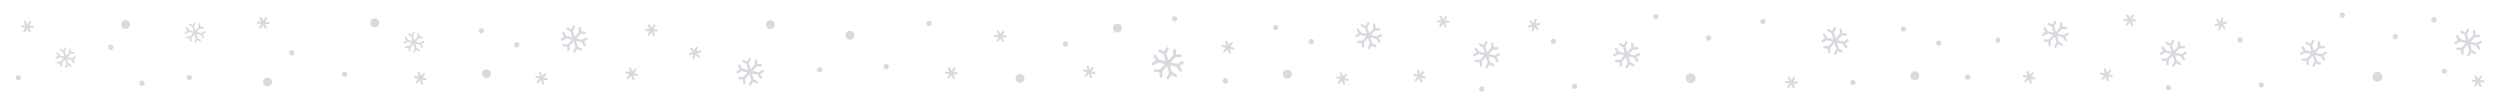 <?xml version="1.0" encoding="utf-8"?>
<!-- Generator: Adobe Illustrator 25.4.1, SVG Export Plug-In . SVG Version: 6.00 Build 0)  -->
<svg version="1.1" id="Слой_1" xmlns="http://www.w3.org/2000/svg" xmlns:xlink="http://www.w3.org/1999/xlink" x="0px" y="0px"
	 viewBox="0 0 1920 80" style="enable-background:new 0 0 1920 80;" xml:space="preserve">
<style type="text/css">
	.st0{opacity:0.5;}
	.st1{fill-rule:evenodd;clip-rule:evenodd;fill:#B4B4C1;}
	.st2{fill:#B4B4C1;}
</style>
<g class="st0">
	<path class="st1" d="M54.93,50.8c0.1-0.18,0.12-0.37,0.07-0.55c-0.07-0.23-0.26-0.37-1.32-0.95l-1.24-0.67l-0.5-1.65
		c-0.27-0.91-0.46-1.65-0.42-1.65c0.08,0.01,3.16,0.73,3.23,0.75c0.02,0.01,0.32,0.47,0.66,1.03c0.76,1.23,0.91,1.42,1.14,1.47
		c0.51,0.1,1.01-0.38,0.87-0.84c-0.04-0.12-0.31-0.62-0.61-1.11c-0.3-0.49-0.54-0.91-0.53-0.92c0.01-0.01,0.37-0.24,0.81-0.51
		c0.44-0.27,0.89-0.56,1.01-0.66c0.48-0.37,0.26-1.17-0.34-1.23c-0.26-0.03-0.42,0.05-1.47,0.68l-1.17,0.71l-1.68-0.4l-1.68-0.4
		l0.8-0.86c0.44-0.47,0.98-1.04,1.2-1.27l0.39-0.41l1.31-0.03c0.72-0.02,1.37-0.05,1.45-0.07c0.26-0.07,0.49-0.54,0.41-0.84
		c-0.12-0.46-0.43-0.57-1.59-0.53c-0.57,0.02-1.07,0.02-1.12,0.01c-0.06-0.01-0.11-0.45-0.12-1.04c-0.01-0.56-0.06-1.12-0.1-1.26
		c-0.15-0.49-0.92-0.64-1.21-0.24c-0.16,0.23-0.18,0.45-0.14,1.71c0.02,0.64,0.03,1.21,0.01,1.27c-0.03,0.1-2.22,2.46-2.31,2.49
		c-0.03,0.01-0.27-0.73-0.55-1.63l-0.49-1.65l0.66-1.24c0.56-1.06,0.65-1.28,0.58-1.52c-0.1-0.34-0.54-0.6-0.86-0.5
		c-0.18,0.05-0.37,0.33-0.83,1.16l-0.6,1.09l-1.1-0.58c-0.84-0.44-1.15-0.56-1.33-0.51c-0.32,0.1-0.55,0.55-0.45,0.89
		c0.07,0.23,0.26,0.37,1.32,0.95l1.24,0.67l0.5,1.66c0.42,1.42,0.48,1.65,0.36,1.65c-0.27-0.02-3.14-0.73-3.21-0.8
		c-0.04-0.04-0.35-0.52-0.69-1.07c-0.65-1.08-0.79-1.26-1.05-1.36c-0.46-0.18-1.02,0.37-0.88,0.86c0.04,0.13,0.31,0.63,0.61,1.1
		c0.3,0.47,0.53,0.88,0.51,0.9c-0.01,0.02-0.43,0.29-0.92,0.6c-1.04,0.64-1.23,0.88-1.09,1.34c0.07,0.25,0.16,0.35,0.39,0.44
		c0.34,0.13,0.37,0.12,1.78-0.75l1-0.62l1.56,0.37c0.86,0.2,1.62,0.38,1.69,0.4c0.09,0.02-0.29,0.48-1.06,1.3l-1.19,1.27l-1.22,0.03
		c-1.28,0.03-1.61,0.09-1.83,0.31c-0.21,0.2-0.19,0.63,0.03,0.9c0.21,0.26,0.38,0.28,1.67,0.24c0.51-0.02,0.94-0.02,0.96-0.02
		c0.02,0.01,0.04,0.48,0.06,1.05c0.01,0.57,0.06,1.14,0.1,1.28c0.15,0.51,0.95,0.59,1.25,0.13c0.09-0.14,0.12-0.6,0.09-1.5
		c-0.02-0.71-0.02-1.35,0.01-1.42c0.04-0.1,2.05-2.29,2.26-2.47c0.03-0.03,0.28,0.69,0.56,1.6l0.5,1.65l-0.66,1.24
		c-0.59,1.11-0.65,1.27-0.57,1.55c0.11,0.37,0.51,0.57,0.91,0.45c0.21-0.06,0.37-0.27,0.83-1.11l0.57-1.03l1.04,0.55
		C54.36,51.3,54.65,51.32,54.93,50.8z"/>
	<path class="st1" d="M417.82,64.38l0.21-0.4l-0.42-1.39c-0.23-0.77-0.4-1.4-0.37-1.41c0.03-0.01,0.65,0.13,1.38,0.31
		c0.74,0.18,1.45,0.29,1.6,0.25c0.6-0.18,0.73-1.18,0.19-1.48c-0.13-0.07-0.83-0.27-1.55-0.44c-1.16-0.28-1.3-0.33-1.17-0.49
		c0.08-0.1,0.52-0.58,0.99-1.08c0.47-0.49,0.86-1,0.89-1.11c0.11-0.59-0.48-1.19-1.03-1.03c-0.15,0.04-0.68,0.53-1.2,1.08
		c-0.51,0.55-0.95,1.01-0.98,1.02c-0.03,0.01-0.24-0.61-0.47-1.38l-0.42-1.39l-0.38-0.21c-0.21-0.12-0.45-0.19-0.54-0.16
		c-0.25,0.07-0.63,0.49-0.65,0.7c-0.01,0.1,0.17,0.8,0.4,1.56s0.38,1.38,0.35,1.39c-0.03,0.01-0.68-0.12-1.43-0.3
		c-0.75-0.17-1.46-0.29-1.57-0.25c-0.34,0.1-0.62,0.66-0.51,1.03c0.13,0.45,0.4,0.58,1.85,0.93c0.7,0.17,1.27,0.32,1.28,0.33
		s-0.33,0.4-0.75,0.85c-1.32,1.41-1.43,1.64-1.04,2.2c0.45,0.64,0.88,0.47,2.05-0.78c0.51-0.55,0.97-1.02,1.01-1.03
		c0.04-0.01,0.27,0.62,0.5,1.4c0.48,1.59,0.61,1.78,1.24,1.72C417.56,64.79,417.64,64.72,417.82,64.38z"/>
	<circle class="st2" cx="396.92" cy="34.49" r="2.03"/>
	<circle class="st2" cx="373.6" cy="56.56" r="3.38"/>
	<path class="st1" d="M324.78,64.46l0.22-0.41l-0.42-1.42c-0.23-0.78-0.4-1.42-0.38-1.43c0.03-0.01,0.66,0.13,1.41,0.31
		c0.76,0.18,1.49,0.29,1.64,0.25c0.62-0.19,0.75-1.21,0.2-1.51c-0.13-0.07-0.85-0.27-1.59-0.45c-1.19-0.28-1.33-0.34-1.2-0.5
		c0.08-0.1,0.54-0.6,1.02-1.1c0.48-0.51,0.89-1.02,0.91-1.14c0.12-0.6-0.49-1.21-1.05-1.04c-0.15,0.05-0.7,0.54-1.23,1.11
		c-0.53,0.56-0.98,1.03-1.01,1.04c-0.03,0.01-0.25-0.62-0.48-1.4l-0.42-1.42L322,55.15c-0.21-0.12-0.47-0.19-0.56-0.17
		c-0.25,0.08-0.65,0.5-0.67,0.72c-0.01,0.1,0.18,0.82,0.41,1.59c0.23,0.77,0.39,1.41,0.35,1.42c-0.04,0.01-0.7-0.12-1.47-0.3
		c-0.77-0.17-1.5-0.29-1.62-0.25c-0.35,0.11-0.64,0.67-0.53,1.05c0.14,0.46,0.41,0.59,1.9,0.94c0.72,0.17,1.31,0.32,1.31,0.34
		c0.01,0.02-0.34,0.41-0.77,0.87c-1.36,1.44-1.47,1.68-1.07,2.24c0.46,0.65,0.91,0.48,2.1-0.8c0.53-0.56,1-1.04,1.04-1.05
		c0.04-0.01,0.27,0.63,0.51,1.42c0.49,1.62,0.62,1.81,1.27,1.75C324.5,64.88,324.59,64.81,324.78,64.46z"/>
	<path class="st1" d="M18.27,16.43l-0.13,0.43l0.67,1.29c0.37,0.71,0.65,1.3,0.63,1.31c-0.02,0.01-0.66-0.01-1.41-0.05
		c-0.76-0.04-1.48-0.01-1.62,0.06c-0.56,0.29-0.49,1.3,0.09,1.49c0.14,0.05,0.86,0.11,1.6,0.15c1.19,0.05,1.34,0.08,1.25,0.26
		c-0.06,0.11-0.4,0.67-0.77,1.24c-0.37,0.57-0.66,1.14-0.66,1.26c0,0.6,0.7,1.08,1.2,0.82c0.14-0.07,0.57-0.65,0.97-1.29
		c0.4-0.64,0.75-1.17,0.77-1.19c0.03-0.01,0.35,0.55,0.72,1.26l0.67,1.29l0.41,0.14c0.23,0.08,0.48,0.1,0.56,0.06
		c0.23-0.12,0.53-0.6,0.51-0.81c-0.01-0.1-0.32-0.76-0.68-1.46c-0.36-0.7-0.64-1.29-0.6-1.3c0.03-0.02,0.69-0.01,1.46,0.02
		c0.77,0.03,1.49,0.01,1.59-0.05c0.32-0.17,0.49-0.76,0.31-1.1c-0.22-0.42-0.5-0.5-1.99-0.56c-0.72-0.03-1.31-0.07-1.32-0.09
		c-0.01-0.02,0.25-0.46,0.58-0.97c1.03-1.63,1.1-1.88,0.61-2.35c-0.56-0.54-0.96-0.3-1.86,1.15c-0.4,0.64-0.76,1.18-0.8,1.2
		c-0.04,0.02-0.38-0.56-0.75-1.28c-0.77-1.48-0.93-1.63-1.54-1.46C18.45,15.98,18.38,16.07,18.27,16.43z"/>
	<circle class="st2" cx="109.07" cy="63.95" r="2.03"/>
	<circle class="st2" cx="96.45" cy="18.78" r="3.38"/>
	<circle class="st2" cx="85.04" cy="36.24" r="2.03"/>
	<path class="st1" d="M199.43,13.6l-0.13,0.43l0.67,1.29c0.37,0.71,0.65,1.3,0.63,1.31c-0.02,0.01-0.66-0.01-1.41-0.05
		c-0.76-0.04-1.48-0.01-1.62,0.06c-0.56,0.29-0.49,1.3,0.09,1.49c0.14,0.05,0.86,0.11,1.6,0.15c1.19,0.05,1.34,0.08,1.25,0.26
		c-0.06,0.11-0.4,0.67-0.77,1.24c-0.37,0.57-0.66,1.14-0.66,1.26c0,0.6,0.7,1.08,1.2,0.82c0.14-0.07,0.57-0.65,0.97-1.29
		c0.4-0.64,0.75-1.17,0.77-1.19c0.03-0.01,0.35,0.55,0.72,1.26l0.67,1.29l0.41,0.14c0.23,0.08,0.48,0.1,0.56,0.06
		c0.23-0.12,0.53-0.6,0.51-0.81c-0.01-0.1-0.32-0.76-0.68-1.46c-0.36-0.7-0.64-1.29-0.6-1.3c0.03-0.02,0.69-0.01,1.46,0.02
		c0.77,0.03,1.49,0.01,1.59-0.05c0.32-0.17,0.49-0.76,0.31-1.1c-0.22-0.42-0.5-0.5-1.99-0.56c-0.72-0.03-1.31-0.07-1.32-0.09
		s0.25-0.46,0.58-0.97c1.03-1.63,1.1-1.88,0.61-2.35c-0.56-0.54-0.96-0.3-1.86,1.15c-0.4,0.64-0.76,1.18-0.8,1.2
		c-0.04,0.02-0.38-0.56-0.75-1.28c-0.77-1.48-0.93-1.63-1.54-1.46C199.62,13.15,199.54,13.24,199.43,13.6z"/>
	<circle class="st2" cx="13.99" cy="59.67" r="2.03"/>
	<path class="st1" d="M446.86,38.46c0.12-0.23,0.16-0.48,0.09-0.72c-0.09-0.31-0.34-0.49-1.72-1.24l-1.61-0.88l-0.65-2.16
		c-0.36-1.19-0.6-2.15-0.54-2.15c0.1,0.01,4.13,0.95,4.22,0.98c0.02,0.01,0.41,0.61,0.86,1.34c1,1.61,1.19,1.86,1.49,1.92
		c0.67,0.13,1.31-0.49,1.13-1.1c-0.05-0.16-0.41-0.81-0.8-1.45c-0.39-0.64-0.71-1.18-0.7-1.2c0.01-0.02,0.48-0.32,1.05-0.66
		c0.57-0.35,1.16-0.73,1.32-0.86c0.62-0.48,0.33-1.53-0.44-1.61c-0.34-0.04-0.55,0.06-1.91,0.89l-1.53,0.93l-2.19-0.52l-2.19-0.52
		l1.05-1.12c0.58-0.62,1.28-1.36,1.56-1.66l0.51-0.53l1.7-0.04c0.94-0.02,1.79-0.06,1.9-0.09c0.35-0.09,0.64-0.7,0.53-1.1
		c-0.16-0.61-0.56-0.74-2.07-0.69c-0.74,0.03-1.4,0.03-1.47,0.01c-0.07-0.02-0.14-0.59-0.16-1.36c-0.02-0.73-0.08-1.47-0.13-1.64
		c-0.19-0.64-1.19-0.84-1.57-0.31c-0.21,0.29-0.24,0.59-0.18,2.23c0.03,0.84,0.04,1.58,0.02,1.66c-0.04,0.14-2.89,3.21-3.01,3.25
		c-0.04,0.01-0.36-0.95-0.71-2.13l-0.64-2.15l0.86-1.62c0.74-1.38,0.85-1.67,0.76-1.98c-0.13-0.45-0.7-0.78-1.13-0.65
		c-0.23,0.07-0.49,0.43-1.09,1.51l-0.78,1.42l-1.43-0.75c-1.09-0.57-1.51-0.73-1.74-0.66c-0.42,0.13-0.72,0.72-0.58,1.16
		c0.09,0.31,0.34,0.49,1.72,1.24l1.61,0.88l0.65,2.16c0.55,1.85,0.62,2.16,0.46,2.15c-0.36-0.03-4.09-0.96-4.19-1.04
		c-0.06-0.05-0.46-0.68-0.9-1.4c-0.85-1.4-1.04-1.64-1.38-1.77c-0.61-0.23-1.34,0.49-1.14,1.13c0.05,0.17,0.41,0.82,0.8,1.44
		c0.39,0.62,0.69,1.15,0.67,1.18c-0.02,0.03-0.56,0.38-1.2,0.78c-1.36,0.84-1.6,1.14-1.42,1.75c0.1,0.32,0.21,0.45,0.51,0.57
		c0.45,0.17,0.48,0.16,2.33-0.98l1.31-0.81l2.03,0.48c1.12,0.27,2.11,0.5,2.2,0.52c0.11,0.02-0.38,0.62-1.38,1.69l-1.56,1.65
		l-1.59,0.04c-1.67,0.05-2.1,0.12-2.39,0.4c-0.27,0.27-0.25,0.82,0.04,1.17c0.28,0.34,0.5,0.37,2.18,0.31
		c0.67-0.02,1.23-0.03,1.25-0.02c0.02,0.01,0.06,0.63,0.07,1.37c0.02,0.74,0.08,1.49,0.13,1.67c0.2,0.66,1.23,0.77,1.63,0.17
		c0.12-0.18,0.16-0.78,0.12-1.96c-0.03-0.93-0.02-1.77,0.01-1.86c0.05-0.14,2.67-2.99,2.95-3.22c0.04-0.04,0.37,0.91,0.73,2.09
		l0.65,2.16l-0.86,1.62c-0.78,1.45-0.85,1.66-0.74,2.02c0.14,0.48,0.67,0.74,1.19,0.59c0.27-0.08,0.48-0.35,1.08-1.44l0.75-1.34
		l1.36,0.71C446.12,39.11,446.49,39.14,446.86,38.46z"/>
	<circle class="st2" cx="224.07" cy="40.52" r="2.03"/>
	<circle class="st2" cx="205.49" cy="62.94" r="3.38"/>
	<path class="st1" d="M486.99,61.17l0.22-0.41l-0.42-1.42c-0.23-0.78-0.4-1.42-0.38-1.43s0.66,0.13,1.41,0.31
		c0.76,0.18,1.49,0.29,1.64,0.25c0.62-0.19,0.75-1.21,0.2-1.51c-0.13-0.07-0.85-0.27-1.59-0.45c-1.19-0.28-1.33-0.34-1.2-0.5
		c0.08-0.1,0.54-0.6,1.02-1.1c0.48-0.51,0.89-1.02,0.91-1.14c0.12-0.6-0.49-1.21-1.05-1.04c-0.15,0.05-0.7,0.54-1.23,1.11
		c-0.53,0.56-0.98,1.03-1.01,1.04c-0.03,0.01-0.25-0.62-0.48-1.4l-0.42-1.42l-0.39-0.22c-0.21-0.12-0.47-0.19-0.56-0.17
		c-0.25,0.08-0.65,0.5-0.67,0.72c-0.01,0.1,0.18,0.82,0.41,1.59c0.23,0.77,0.39,1.41,0.35,1.42c-0.04,0.01-0.7-0.12-1.47-0.3
		c-0.77-0.17-1.5-0.29-1.62-0.25c-0.35,0.11-0.64,0.67-0.53,1.05c0.14,0.46,0.41,0.59,1.9,0.94c0.72,0.17,1.31,0.32,1.31,0.34
		c0.01,0.02-0.34,0.41-0.77,0.87c-1.36,1.44-1.47,1.68-1.07,2.24c0.46,0.65,0.91,0.48,2.1-0.8c0.53-0.56,1-1.04,1.04-1.05
		c0.04-0.01,0.27,0.63,0.51,1.42c0.49,1.62,0.62,1.81,1.27,1.75C486.72,61.58,486.81,61.51,486.99,61.17z"/>
	<circle class="st2" cx="287.83" cy="17.58" r="3.38"/>
	<circle class="st2" cx="369.62" cy="23.65" r="2.03"/>
	<circle class="st2" cx="264.68" cy="57.02" r="2.03"/>
	<circle class="st2" cx="145.43" cy="59.55" r="2.03"/>
	<path class="st1" d="M765.66,23.83l-0.13,0.43l0.67,1.29c0.37,0.71,0.65,1.3,0.63,1.31c-0.02,0.01-0.66-0.01-1.41-0.05
		c-0.76-0.04-1.48-0.01-1.62,0.06c-0.56,0.29-0.49,1.3,0.09,1.49c0.14,0.05,0.86,0.11,1.6,0.15c1.19,0.05,1.34,0.08,1.25,0.26
		c-0.06,0.11-0.4,0.67-0.77,1.24c-0.37,0.57-0.66,1.14-0.66,1.26c0,0.6,0.7,1.08,1.2,0.82c0.14-0.07,0.57-0.65,0.97-1.29
		c0.4-0.64,0.75-1.17,0.77-1.19c0.03-0.01,0.35,0.55,0.72,1.26l0.67,1.29l0.41,0.14c0.23,0.08,0.48,0.1,0.56,0.06
		c0.23-0.12,0.53-0.6,0.51-0.81c-0.01-0.1-0.32-0.76-0.68-1.46c-0.36-0.7-0.64-1.29-0.6-1.3c0.03-0.02,0.69-0.01,1.46,0.02
		c0.77,0.03,1.49,0.01,1.59-0.05c0.32-0.17,0.49-0.76,0.31-1.1c-0.22-0.42-0.5-0.5-1.99-0.56c-0.72-0.03-1.31-0.07-1.32-0.09
		s0.25-0.46,0.58-0.97c1.03-1.63,1.1-1.88,0.61-2.35c-0.56-0.54-0.96-0.3-1.86,1.15c-0.4,0.64-0.76,1.18-0.8,1.2
		c-0.04,0.02-0.38-0.56-0.75-1.28c-0.77-1.48-0.93-1.63-1.54-1.46C765.85,23.38,765.77,23.47,765.66,23.83z"/>
	<circle class="st2" cx="858.12" cy="21.61" r="3.38"/>
	<circle class="st2" cx="818.28" cy="33.76" r="2.03"/>
	<circle class="st2" cx="652.71" cy="27.03" r="3.38"/>
	<circle class="st2" cx="680.61" cy="51.18" r="2.03"/>
	<circle class="st2" cx="713.5" cy="17.99" r="2.03"/>
	<path class="st1" d="M497.63,19.17l-0.13,0.43l0.67,1.29c0.37,0.71,0.65,1.3,0.63,1.31c-0.02,0.01-0.66-0.01-1.41-0.05
		c-0.76-0.04-1.48-0.01-1.62,0.06c-0.56,0.29-0.49,1.3,0.09,1.49c0.14,0.05,0.86,0.11,1.6,0.15c1.19,0.05,1.34,0.08,1.25,0.26
		c-0.06,0.11-0.4,0.67-0.77,1.24c-0.37,0.57-0.66,1.14-0.66,1.26c0,0.6,0.7,1.08,1.2,0.82c0.14-0.07,0.57-0.65,0.97-1.29
		c0.4-0.64,0.75-1.17,0.77-1.19c0.03-0.01,0.35,0.55,0.72,1.26l0.67,1.29l0.41,0.14c0.23,0.08,0.48,0.1,0.56,0.06
		c0.23-0.12,0.53-0.6,0.51-0.81c-0.01-0.1-0.32-0.76-0.68-1.46c-0.36-0.7-0.64-1.29-0.6-1.3c0.03-0.02,0.69-0.01,1.46,0.02
		c0.77,0.03,1.49,0.01,1.59-0.05c0.32-0.17,0.49-0.76,0.31-1.1c-0.22-0.42-0.5-0.5-1.99-0.56c-0.72-0.03-1.31-0.07-1.32-0.09
		s0.25-0.46,0.58-0.97c1.03-1.63,1.1-1.88,0.61-2.35c-0.56-0.54-0.96-0.3-1.86,1.15c-0.4,0.64-0.76,1.18-0.8,1.2
		c-0.04,0.02-0.38-0.56-0.75-1.28c-0.77-1.48-0.93-1.63-1.54-1.46C497.82,18.72,497.74,18.81,497.63,19.17z"/>
	<circle class="st2" cx="591.59" cy="18.87" r="3.38"/>
	<circle class="st2" cx="629.59" cy="53.62" r="2.03"/>
	<path class="st1" d="M532.43,45.39c0.63,0.06,0.77-0.13,1.24-1.72c0.23-0.78,0.46-1.41,0.5-1.4c0.04,0.01,0.49,0.47,1.01,1.03
		c1.16,1.25,1.59,1.42,2.05,0.78c0.39-0.55,0.28-0.79-1.04-2.2c-0.42-0.45-0.76-0.83-0.75-0.85s0.58-0.17,1.28-0.33
		c1.45-0.34,1.72-0.48,1.85-0.93c0.11-0.37-0.17-0.92-0.51-1.03c-0.11-0.03-0.82,0.08-1.57,0.25c-0.75,0.17-1.4,0.31-1.43,0.3
		c-0.04-0.01,0.12-0.64,0.35-1.39c0.23-0.76,0.41-1.46,0.4-1.56c-0.01-0.21-0.4-0.63-0.65-0.7c-0.09-0.03-0.33,0.05-0.54,0.16
		l-0.38,0.21l-0.42,1.39c-0.23,0.76-0.44,1.38-0.47,1.38c-0.03-0.01-0.47-0.47-0.98-1.02c-0.51-0.55-1.05-1.04-1.2-1.08
		c-0.54-0.16-1.14,0.43-1.03,1.03c0.02,0.12,0.42,0.62,0.89,1.11c0.47,0.49,0.91,0.98,0.99,1.08c0.13,0.16-0.01,0.22-1.17,0.49
		c-0.72,0.17-1.42,0.37-1.55,0.44c-0.54,0.3-0.41,1.3,0.19,1.48c0.15,0.04,0.86-0.06,1.6-0.25c0.73-0.18,1.35-0.32,1.38-0.31
		c0.03,0.01-0.14,0.64-0.37,1.41l-0.42,1.39l0.21,0.4C532.05,45.3,532.14,45.37,532.43,45.39z"/>
	<path class="st1" d="M903.88,58.58c0.15-0.27,0.18-0.57,0.1-0.85c-0.11-0.36-0.41-0.58-2.04-1.46l-1.91-1.04l-0.77-2.56
		c-0.42-1.41-0.71-2.55-0.65-2.55c0.12,0.01,4.89,1.12,5,1.16c0.03,0.01,0.49,0.72,1.02,1.59c1.18,1.91,1.41,2.2,1.77,2.27
		c0.79,0.16,1.56-0.58,1.34-1.3c-0.06-0.19-0.48-0.96-0.95-1.72c-0.47-0.76-0.84-1.4-0.83-1.42c0.01-0.02,0.57-0.37,1.25-0.79
		c0.68-0.41,1.38-0.87,1.57-1.01c0.74-0.57,0.39-1.81-0.52-1.91c-0.4-0.04-0.66,0.07-2.27,1.06l-1.81,1.1l-2.6-0.62l-2.6-0.62
		l1.24-1.33c0.68-0.73,1.52-1.61,1.85-1.96l0.61-0.63l2.02-0.05c1.11-0.03,2.12-0.08,2.25-0.11c0.41-0.11,0.76-0.83,0.63-1.31
		c-0.19-0.72-0.67-0.88-2.46-0.82c-0.88,0.03-1.66,0.04-1.74,0.01c-0.09-0.02-0.16-0.7-0.19-1.61c-0.02-0.87-0.09-1.74-0.15-1.94
		c-0.22-0.76-1.42-0.99-1.87-0.37c-0.25,0.35-0.28,0.7-0.21,2.65c0.04,1,0.05,1.88,0.02,1.96c-0.05,0.16-3.43,3.81-3.57,3.85
		c-0.04,0.01-0.43-1.12-0.85-2.52l-0.76-2.55l1.02-1.92c0.87-1.64,1-1.98,0.9-2.34c-0.16-0.53-0.84-0.92-1.34-0.77
		c-0.27,0.08-0.58,0.5-1.29,1.79l-0.93,1.68l-1.7-0.89c-1.3-0.68-1.78-0.87-2.06-0.78c-0.5,0.15-0.85,0.85-0.69,1.38
		c0.11,0.36,0.41,0.58,2.04,1.46l1.91,1.04l0.77,2.56c0.66,2.19,0.74,2.56,0.55,2.55c-0.42-0.03-4.85-1.13-4.97-1.24
		c-0.07-0.06-0.54-0.8-1.06-1.65c-1.01-1.67-1.23-1.94-1.63-2.1c-0.72-0.27-1.58,0.58-1.36,1.34c0.06,0.2,0.49,0.97,0.94,1.7
		c0.46,0.73,0.82,1.36,0.8,1.4c-0.02,0.04-0.66,0.45-1.43,0.93c-1.61,1-1.9,1.36-1.68,2.08c0.12,0.39,0.25,0.54,0.6,0.68
		c0.53,0.21,0.57,0.19,2.76-1.17l1.55-0.96l2.41,0.57c1.32,0.32,2.5,0.59,2.61,0.62c0.13,0.03-0.45,0.74-1.64,2.01l-1.85,1.96
		l-1.89,0.05c-1.98,0.05-2.49,0.14-2.83,0.48c-0.32,0.31-0.3,0.97,0.05,1.39c0.33,0.4,0.59,0.44,2.58,0.37
		c0.79-0.03,1.46-0.04,1.49-0.02c0.03,0.01,0.07,0.74,0.09,1.62c0.02,0.88,0.09,1.77,0.15,1.97c0.24,0.79,1.46,0.92,1.93,0.2
		c0.14-0.22,0.19-0.93,0.14-2.32c-0.04-1.1-0.03-2.09,0.01-2.2c0.06-0.16,3.17-3.55,3.5-3.82c0.05-0.04,0.44,1.07,0.86,2.48
		l0.77,2.56l-1.02,1.92c-0.92,1.72-1.01,1.97-0.88,2.39c0.17,0.57,0.79,0.88,1.41,0.69c0.32-0.1,0.57-0.42,1.28-1.71l0.88-1.59
		l1.61,0.84C903,59.37,903.44,59.39,903.88,58.58z"/>
	<path class="st1" d="M838.41,59.56l0.21-0.4l-0.42-1.39c-0.23-0.77-0.4-1.4-0.37-1.41c0.03-0.01,0.65,0.13,1.38,0.31
		c0.74,0.18,1.45,0.29,1.6,0.25c0.6-0.18,0.73-1.18,0.19-1.48c-0.13-0.07-0.83-0.27-1.55-0.44c-1.16-0.28-1.3-0.33-1.17-0.49
		c0.08-0.1,0.52-0.58,0.99-1.08c0.47-0.49,0.86-1,0.89-1.11c0.11-0.59-0.48-1.19-1.03-1.03c-0.15,0.04-0.68,0.53-1.2,1.08
		c-0.51,0.55-0.95,1.01-0.98,1.02c-0.03,0.01-0.24-0.61-0.47-1.38l-0.42-1.39l-0.38-0.21c-0.21-0.12-0.45-0.19-0.54-0.16
		c-0.25,0.07-0.63,0.49-0.65,0.7c-0.01,0.1,0.17,0.8,0.4,1.56s0.38,1.38,0.35,1.39c-0.03,0.01-0.68-0.12-1.43-0.3
		c-0.75-0.17-1.46-0.29-1.57-0.25c-0.34,0.1-0.62,0.66-0.51,1.03c0.13,0.45,0.4,0.58,1.85,0.93c0.7,0.17,1.27,0.32,1.28,0.33
		s-0.33,0.4-0.75,0.85c-1.32,1.41-1.43,1.64-1.04,2.2c0.45,0.64,0.88,0.47,2.05-0.78c0.51-0.55,0.97-1.02,1.01-1.03
		c0.04-0.01,0.27,0.62,0.5,1.4c0.48,1.59,0.61,1.78,1.24,1.72C838.14,59.97,838.23,59.9,838.41,59.56z"/>
	<circle class="st2" cx="783.37" cy="60.16" r="3.38"/>
	<path class="st1" d="M945.05,40.81l0.22-0.41l-0.42-1.42c-0.23-0.78-0.4-1.42-0.38-1.43s0.66,0.13,1.41,0.31
		c0.76,0.18,1.49,0.29,1.64,0.25c0.62-0.19,0.75-1.21,0.2-1.51c-0.13-0.07-0.85-0.27-1.59-0.45c-1.19-0.28-1.33-0.34-1.2-0.5
		c0.08-0.1,0.54-0.6,1.02-1.1c0.48-0.51,0.89-1.02,0.91-1.14c0.12-0.6-0.49-1.21-1.05-1.04c-0.15,0.05-0.7,0.54-1.23,1.11
		c-0.53,0.56-0.98,1.03-1.01,1.04c-0.03,0.01-0.25-0.62-0.48-1.4l-0.42-1.42l-0.39-0.22c-0.21-0.12-0.47-0.19-0.56-0.17
		c-0.25,0.08-0.65,0.5-0.67,0.72c-0.01,0.1,0.18,0.82,0.41,1.59c0.23,0.77,0.39,1.41,0.35,1.42c-0.04,0.01-0.7-0.12-1.47-0.3
		c-0.77-0.17-1.5-0.29-1.62-0.25c-0.35,0.11-0.64,0.67-0.53,1.05c0.14,0.46,0.41,0.59,1.9,0.94c0.72,0.17,1.31,0.32,1.31,0.34
		c0.01,0.02-0.34,0.41-0.77,0.87c-1.36,1.44-1.47,1.68-1.07,2.24c0.46,0.65,0.91,0.48,2.1-0.8c0.53-0.56,1-1.04,1.04-1.05
		c0.04-0.01,0.27,0.63,0.51,1.42c0.49,1.62,0.62,1.81,1.27,1.75C944.77,41.23,944.86,41.15,945.05,40.81z"/>
	<circle class="st2" cx="902.16" cy="14.43" r="2.03"/>
	<circle class="st2" cx="941.09" cy="62.09" r="2.03"/>
	<path class="st1" d="M582.09,63.64c0.13-0.24,0.16-0.49,0.09-0.73c-0.09-0.31-0.35-0.5-1.75-1.26l-1.64-0.9l-0.66-2.2
		c-0.36-1.21-0.61-2.2-0.56-2.19c0.1,0.01,4.21,0.97,4.3,1c0.03,0.01,0.42,0.62,0.88,1.37c1.02,1.64,1.21,1.89,1.52,1.96
		c0.68,0.14,1.34-0.5,1.16-1.12c-0.05-0.16-0.42-0.83-0.82-1.48c-0.4-0.66-0.72-1.21-0.71-1.22c0.01-0.02,0.49-0.32,1.08-0.68
		c0.58-0.36,1.19-0.75,1.35-0.87c0.63-0.49,0.34-1.56-0.45-1.64c-0.35-0.04-0.57,0.06-1.95,0.91l-1.56,0.95l-2.24-0.53l-2.24-0.53
		l1.07-1.15c0.59-0.63,1.3-1.39,1.59-1.69l0.53-0.54l1.74-0.04c0.96-0.02,1.83-0.07,1.93-0.09c0.35-0.1,0.65-0.72,0.54-1.12
		c-0.17-0.62-0.58-0.75-2.12-0.7c-0.75,0.03-1.43,0.03-1.5,0.01c-0.07-0.02-0.14-0.6-0.16-1.39c-0.02-0.74-0.08-1.5-0.13-1.67
		c-0.19-0.65-1.22-0.85-1.61-0.32c-0.22,0.3-0.24,0.6-0.18,2.28c0.03,0.86,0.04,1.62,0.02,1.69c-0.04,0.14-2.95,3.28-3.07,3.31
		c-0.04,0.01-0.37-0.97-0.73-2.17l-0.66-2.19l0.88-1.65c0.75-1.41,0.86-1.71,0.77-2.02c-0.14-0.46-0.72-0.79-1.15-0.67
		c-0.24,0.07-0.5,0.43-1.11,1.54l-0.8,1.45l-1.46-0.77c-1.12-0.59-1.54-0.75-1.77-0.67c-0.43,0.13-0.73,0.73-0.59,1.19
		c0.09,0.31,0.35,0.5,1.75,1.26l1.64,0.9l0.66,2.21c0.57,1.89,0.63,2.2,0.47,2.19c-0.36-0.03-4.18-0.98-4.28-1.07
		c-0.06-0.05-0.47-0.69-0.91-1.42c-0.87-1.43-1.06-1.67-1.4-1.8c-0.62-0.23-1.36,0.5-1.17,1.15c0.05,0.18,0.42,0.84,0.81,1.47
		c0.39,0.63,0.7,1.17,0.69,1.2c-0.02,0.03-0.57,0.39-1.23,0.8c-1.38,0.86-1.63,1.17-1.45,1.79c0.1,0.33,0.22,0.46,0.52,0.58
		c0.46,0.18,0.49,0.16,2.37-1l1.33-0.82l2.07,0.49c1.14,0.27,2.15,0.51,2.25,0.53c0.11,0.03-0.39,0.64-1.41,1.73l-1.59,1.69
		l-1.63,0.04c-1.7,0.05-2.15,0.12-2.44,0.41c-0.27,0.27-0.26,0.84,0.04,1.19c0.28,0.34,0.51,0.38,2.22,0.32
		c0.68-0.02,1.26-0.03,1.28-0.02c0.02,0.01,0.06,0.64,0.07,1.4c0.02,0.76,0.08,1.52,0.13,1.7c0.2,0.68,1.26,0.79,1.66,0.18
		c0.12-0.19,0.16-0.8,0.12-2c-0.03-0.95-0.03-1.8,0.01-1.9c0.05-0.14,2.73-3.05,3.01-3.28c0.04-0.04,0.38,0.93,0.74,2.14l0.66,2.2
		l-0.88,1.65c-0.79,1.48-0.87,1.69-0.76,2.06c0.15,0.49,0.68,0.76,1.21,0.6c0.28-0.08,0.49-0.36,1.1-1.47l0.76-1.37l1.39,0.73
		C581.33,64.31,581.71,64.34,582.09,63.64z"/>
	<path class="st1" d="M1032.88,64.77l0.21-0.4l-0.42-1.39c-0.23-0.77-0.4-1.4-0.37-1.41c0.03-0.01,0.65,0.13,1.38,0.31
		c0.74,0.18,1.45,0.29,1.6,0.25c0.6-0.18,0.73-1.18,0.19-1.48c-0.13-0.07-0.83-0.27-1.55-0.44c-1.16-0.28-1.3-0.33-1.17-0.49
		c0.08-0.1,0.52-0.58,0.99-1.08c0.47-0.49,0.86-1,0.89-1.11c0.11-0.59-0.48-1.19-1.03-1.03c-0.15,0.04-0.68,0.53-1.2,1.08
		c-0.51,0.55-0.95,1.01-0.98,1.02c-0.03,0.01-0.24-0.61-0.47-1.38l-0.42-1.39l-0.38-0.21c-0.21-0.12-0.45-0.19-0.54-0.16
		c-0.25,0.07-0.63,0.49-0.65,0.7c-0.01,0.1,0.17,0.8,0.4,1.56c0.23,0.76,0.38,1.38,0.35,1.39c-0.04,0.01-0.68-0.12-1.43-0.3
		c-0.75-0.17-1.46-0.29-1.57-0.25c-0.34,0.1-0.62,0.66-0.51,1.03c0.13,0.45,0.4,0.58,1.85,0.93c0.7,0.17,1.27,0.32,1.28,0.33
		c0.01,0.02-0.33,0.4-0.75,0.85c-1.32,1.41-1.43,1.64-1.04,2.2c0.45,0.64,0.88,0.47,2.05-0.78c0.51-0.55,0.97-1.02,1.01-1.03
		c0.04-0.01,0.27,0.62,0.5,1.4c0.48,1.59,0.61,1.78,1.24,1.72C1032.62,65.18,1032.71,65.11,1032.88,64.77z"/>
	<circle class="st2" cx="1007.05" cy="31.89" r="2.03"/>
	<circle class="st2" cx="988.66" cy="56.95" r="3.38"/>
	<path class="st1" d="M1056.99,35.85c0.12-0.23,0.16-0.48,0.09-0.72c-0.09-0.31-0.34-0.49-1.72-1.24l-1.61-0.88l-0.65-2.16
		c-0.36-1.19-0.6-2.15-0.54-2.15c0.1,0.01,4.13,0.95,4.22,0.98c0.02,0.01,0.41,0.61,0.86,1.34c1,1.61,1.19,1.86,1.49,1.92
		c0.67,0.13,1.31-0.49,1.13-1.1c-0.05-0.16-0.41-0.81-0.8-1.45c-0.39-0.64-0.71-1.18-0.7-1.2c0.01-0.02,0.48-0.32,1.05-0.66
		c0.57-0.35,1.16-0.73,1.32-0.86c0.62-0.48,0.33-1.53-0.44-1.61c-0.34-0.04-0.55,0.06-1.91,0.89l-1.53,0.93l-2.19-0.52l-2.19-0.52
		l1.05-1.12c0.58-0.62,1.28-1.36,1.56-1.66l0.51-0.53l1.7-0.04c0.94-0.02,1.79-0.06,1.9-0.09c0.35-0.09,0.64-0.7,0.53-1.1
		c-0.16-0.61-0.56-0.74-2.07-0.69c-0.74,0.03-1.4,0.03-1.47,0.01c-0.07-0.02-0.14-0.59-0.16-1.36c-0.02-0.73-0.08-1.47-0.13-1.64
		c-0.19-0.64-1.19-0.84-1.57-0.31c-0.21,0.29-0.24,0.59-0.18,2.23c0.03,0.84,0.04,1.58,0.02,1.66c-0.04,0.14-2.89,3.21-3.01,3.25
		c-0.04,0.01-0.36-0.95-0.71-2.13l-0.64-2.15l0.86-1.62c0.74-1.38,0.85-1.67,0.76-1.98c-0.13-0.45-0.7-0.78-1.13-0.65
		c-0.23,0.07-0.49,0.43-1.09,1.51l-0.78,1.42l-1.43-0.75c-1.09-0.57-1.51-0.73-1.74-0.66c-0.42,0.13-0.72,0.72-0.58,1.16
		c0.09,0.31,0.34,0.49,1.72,1.24l1.61,0.88l0.65,2.16c0.55,1.85,0.62,2.16,0.46,2.15c-0.36-0.03-4.09-0.96-4.19-1.04
		c-0.06-0.05-0.46-0.68-0.9-1.4c-0.85-1.4-1.04-1.64-1.38-1.77c-0.61-0.23-1.34,0.49-1.14,1.13c0.05,0.17,0.41,0.82,0.8,1.44
		c0.39,0.62,0.69,1.15,0.67,1.18c-0.02,0.03-0.56,0.38-1.2,0.78c-1.36,0.84-1.6,1.14-1.42,1.75c0.1,0.32,0.21,0.45,0.51,0.57
		c0.45,0.17,0.48,0.16,2.33-0.98l1.31-0.81l2.03,0.48c1.12,0.27,2.11,0.5,2.2,0.52c0.11,0.02-0.38,0.62-1.39,1.69l-1.56,1.65
		l-1.59,0.04c-1.67,0.05-2.1,0.12-2.39,0.4c-0.27,0.27-0.25,0.82,0.04,1.17c0.28,0.34,0.5,0.37,2.18,0.31
		c0.67-0.02,1.23-0.03,1.25-0.02s0.06,0.63,0.07,1.37c0.02,0.74,0.08,1.49,0.13,1.67c0.2,0.66,1.23,0.77,1.63,0.17
		c0.12-0.18,0.16-0.78,0.12-1.96c-0.03-0.93-0.02-1.77,0.01-1.86c0.05-0.14,2.67-2.99,2.95-3.22c0.04-0.04,0.37,0.91,0.73,2.09
		l0.65,2.16l-0.86,1.62c-0.78,1.45-0.85,1.66-0.74,2.02c0.14,0.48,0.67,0.74,1.19,0.59c0.27-0.08,0.48-0.35,1.08-1.44l0.75-1.34
		l1.36,0.71C1056.25,36.51,1056.62,36.53,1056.99,35.85z"/>
	<path class="st1" d="M1092.17,63.05l0.22-0.41l-0.42-1.42c-0.23-0.78-0.4-1.42-0.38-1.43c0.03-0.01,0.66,0.13,1.41,0.31
		c0.76,0.18,1.49,0.29,1.64,0.25c0.62-0.19,0.75-1.21,0.2-1.51c-0.13-0.07-0.85-0.27-1.59-0.45c-1.19-0.28-1.33-0.34-1.2-0.5
		c0.08-0.1,0.54-0.6,1.02-1.1c0.48-0.51,0.89-1.02,0.91-1.14c0.12-0.6-0.49-1.21-1.05-1.04c-0.15,0.05-0.7,0.54-1.23,1.11
		c-0.53,0.56-0.98,1.03-1.01,1.04c-0.03,0.01-0.25-0.62-0.48-1.4l-0.42-1.42l-0.39-0.22c-0.21-0.12-0.47-0.19-0.56-0.17
		c-0.25,0.08-0.65,0.5-0.67,0.72c-0.01,0.1,0.18,0.82,0.41,1.59c0.23,0.77,0.39,1.41,0.35,1.42c-0.04,0.01-0.7-0.12-1.47-0.3
		c-0.77-0.17-1.5-0.29-1.62-0.25c-0.35,0.11-0.64,0.67-0.53,1.05c0.14,0.46,0.41,0.59,1.9,0.94c0.72,0.17,1.31,0.32,1.31,0.34
		c0.01,0.02-0.34,0.41-0.77,0.87c-1.36,1.44-1.47,1.68-1.07,2.24c0.46,0.65,0.91,0.48,2.1-0.8c0.53-0.56,1-1.04,1.04-1.05
		c0.04-0.01,0.27,0.63,0.51,1.42c0.49,1.62,0.62,1.81,1.27,1.75C1091.9,63.47,1091.99,63.39,1092.17,63.05z"/>
	<circle class="st2" cx="979.75" cy="21.05" r="2.03"/>
	<path class="st1" d="M1105.64,12.59l-0.13,0.43l0.67,1.29c0.37,0.71,0.65,1.3,0.63,1.31c-0.02,0.01-0.66-0.01-1.41-0.05
		c-0.76-0.04-1.48-0.01-1.62,0.06c-0.56,0.29-0.49,1.3,0.09,1.49c0.14,0.05,0.86,0.11,1.6,0.15c1.19,0.05,1.34,0.08,1.24,0.26
		c-0.06,0.11-0.4,0.67-0.77,1.24c-0.36,0.57-0.66,1.14-0.66,1.26c0,0.6,0.7,1.08,1.2,0.82c0.14-0.07,0.57-0.65,0.97-1.29
		c0.4-0.64,0.75-1.17,0.77-1.19c0.03-0.01,0.35,0.55,0.72,1.26l0.67,1.29l0.41,0.14c0.23,0.08,0.48,0.1,0.56,0.06
		c0.23-0.12,0.53-0.6,0.51-0.81c-0.01-0.1-0.32-0.76-0.68-1.46c-0.36-0.7-0.64-1.29-0.6-1.3c0.03-0.02,0.69-0.01,1.46,0.02
		c0.77,0.03,1.49,0.01,1.59-0.05c0.32-0.17,0.49-0.76,0.31-1.1c-0.22-0.42-0.5-0.5-1.99-0.56c-0.72-0.03-1.31-0.07-1.32-0.09
		s0.25-0.46,0.58-0.97c1.03-1.63,1.1-1.88,0.61-2.35c-0.56-0.54-0.96-0.3-1.86,1.15c-0.4,0.64-0.76,1.18-0.8,1.2
		c-0.04,0.02-0.38-0.56-0.75-1.28c-0.77-1.48-0.93-1.63-1.54-1.46C1105.82,12.14,1105.75,12.23,1105.64,12.59z"/>
	<path class="st1" d="M1176.82,24.21c0.63,0.06,0.77-0.13,1.24-1.72c0.23-0.78,0.46-1.41,0.5-1.4c0.04,0.01,0.49,0.47,1.01,1.03
		c1.16,1.25,1.59,1.42,2.05,0.78c0.39-0.55,0.28-0.79-1.04-2.2c-0.42-0.45-0.76-0.83-0.75-0.85c0.01-0.02,0.58-0.17,1.28-0.33
		c1.45-0.34,1.72-0.48,1.85-0.93c0.11-0.37-0.17-0.92-0.51-1.03c-0.11-0.03-0.82,0.08-1.57,0.25c-0.75,0.17-1.4,0.31-1.43,0.3
		c-0.04-0.01,0.12-0.64,0.35-1.39c0.23-0.76,0.41-1.46,0.4-1.56c-0.01-0.21-0.4-0.63-0.65-0.7c-0.09-0.03-0.33,0.05-0.54,0.16
		l-0.38,0.21l-0.42,1.39c-0.23,0.76-0.44,1.38-0.47,1.38c-0.03-0.01-0.47-0.47-0.98-1.02c-0.51-0.55-1.05-1.04-1.2-1.08
		c-0.54-0.16-1.14,0.43-1.03,1.03c0.02,0.12,0.42,0.62,0.89,1.11c0.47,0.49,0.91,0.98,0.99,1.08c0.13,0.16-0.01,0.22-1.17,0.49
		c-0.72,0.17-1.42,0.37-1.55,0.44c-0.54,0.3-0.41,1.3,0.19,1.48c0.15,0.04,0.86-0.06,1.6-0.25c0.73-0.18,1.35-0.32,1.38-0.31
		c0.03,0.01-0.14,0.64-0.37,1.41l-0.42,1.39l0.21,0.4C1176.44,24.11,1176.53,24.18,1176.82,24.21z"/>
	<path class="st1" d="M1415.38,39.99c0.13-0.24,0.16-0.49,0.09-0.73c-0.09-0.31-0.35-0.5-1.75-1.26l-1.64-0.9l-0.66-2.2
		c-0.36-1.21-0.61-2.2-0.56-2.19c0.1,0.01,4.21,0.97,4.3,1c0.03,0.01,0.42,0.62,0.88,1.37c1.02,1.64,1.21,1.89,1.52,1.96
		c0.68,0.14,1.34-0.5,1.16-1.12c-0.05-0.16-0.42-0.83-0.82-1.48c-0.4-0.66-0.72-1.21-0.71-1.22c0.01-0.02,0.49-0.32,1.08-0.68
		c0.58-0.36,1.19-0.75,1.35-0.87c0.63-0.49,0.34-1.56-0.45-1.64c-0.35-0.04-0.56,0.06-1.95,0.91l-1.56,0.95l-2.24-0.53l-2.24-0.53
		l1.07-1.15c0.59-0.63,1.3-1.39,1.59-1.69l0.53-0.54l1.74-0.04c0.96-0.02,1.83-0.07,1.93-0.09c0.35-0.1,0.65-0.72,0.54-1.12
		c-0.17-0.62-0.58-0.75-2.12-0.7c-0.75,0.03-1.43,0.03-1.5,0.01c-0.07-0.02-0.14-0.6-0.16-1.39c-0.02-0.74-0.08-1.5-0.13-1.67
		c-0.19-0.65-1.22-0.85-1.61-0.32c-0.22,0.3-0.24,0.6-0.18,2.28c0.03,0.86,0.04,1.62,0.02,1.69c-0.04,0.14-2.95,3.28-3.07,3.31
		c-0.04,0.01-0.37-0.97-0.73-2.17l-0.66-2.19l0.88-1.65c0.75-1.41,0.86-1.71,0.77-2.02c-0.14-0.46-0.72-0.79-1.15-0.67
		c-0.24,0.07-0.5,0.43-1.11,1.54l-0.8,1.45l-1.46-0.77c-1.12-0.59-1.54-0.75-1.77-0.67c-0.43,0.13-0.73,0.73-0.59,1.19
		c0.09,0.31,0.35,0.5,1.75,1.26l1.64,0.9l0.66,2.21c0.57,1.89,0.63,2.2,0.47,2.19c-0.36-0.03-4.18-0.98-4.28-1.07
		c-0.06-0.05-0.47-0.69-0.91-1.42c-0.87-1.43-1.06-1.67-1.4-1.8c-0.62-0.23-1.36,0.5-1.17,1.15c0.05,0.18,0.42,0.84,0.81,1.47
		c0.39,0.63,0.7,1.17,0.69,1.2c-0.02,0.03-0.57,0.39-1.23,0.8c-1.38,0.86-1.63,1.17-1.45,1.79c0.1,0.33,0.22,0.46,0.52,0.58
		c0.46,0.18,0.49,0.16,2.37-1l1.33-0.82l2.07,0.49c1.14,0.27,2.15,0.51,2.25,0.53c0.11,0.03-0.39,0.64-1.41,1.73l-1.59,1.69
		l-1.63,0.04c-1.7,0.05-2.15,0.12-2.44,0.41c-0.27,0.27-0.26,0.84,0.04,1.19c0.28,0.34,0.51,0.38,2.22,0.32
		c0.68-0.02,1.26-0.03,1.28-0.02c0.02,0.01,0.06,0.64,0.07,1.4c0.02,0.76,0.08,1.52,0.13,1.7c0.2,0.68,1.26,0.79,1.66,0.18
		c0.12-0.19,0.16-0.8,0.12-2c-0.03-0.95-0.03-1.8,0.01-1.9c0.05-0.14,2.73-3.05,3.01-3.28c0.04-0.04,0.38,0.93,0.74,2.14l0.66,2.2
		l-0.88,1.65c-0.79,1.48-0.87,1.69-0.76,2.06c0.15,0.49,0.68,0.76,1.21,0.6c0.28-0.08,0.49-0.36,1.1-1.47l0.76-1.37l1.39,0.73
		C1414.63,40.66,1415.01,40.68,1415.38,39.99z"/>
	<circle class="st2" cx="1423.05" cy="63.27" r="2.03"/>
	<circle class="st2" cx="1489.02" cy="33.06" r="2.03"/>
	<circle class="st2" cx="1470.62" cy="58.13" r="3.38"/>
	<circle class="st2" cx="1461.72" cy="22.23" r="2.03"/>
	<circle class="st2" cx="1271.63" cy="12.71" r="2.03"/>
	<circle class="st2" cx="1312.24" cy="29.21" r="2.03"/>
	<circle class="st2" cx="1192.99" cy="31.74" r="2.03"/>
	<circle class="st2" cx="1209.25" cy="66.31" r="2.03"/>
	<circle class="st2" cx="1138.03" cy="68.34" r="2.03"/>
	<circle class="st2" cx="1298.43" cy="60.06" r="3.77"/>
	<path class="st1" d="M1373.04,59.29l-0.13,0.43l0.67,1.29c0.37,0.71,0.65,1.3,0.63,1.31c-0.02,0.01-0.66-0.01-1.41-0.05
		c-0.76-0.04-1.48-0.01-1.62,0.06c-0.56,0.29-0.49,1.3,0.09,1.49c0.14,0.05,0.86,0.11,1.6,0.15c1.19,0.05,1.34,0.08,1.25,0.26
		c-0.06,0.11-0.4,0.67-0.77,1.24c-0.37,0.57-0.66,1.14-0.66,1.26c0,0.6,0.7,1.08,1.2,0.82c0.14-0.07,0.57-0.65,0.97-1.29
		c0.4-0.64,0.75-1.17,0.77-1.19c0.03-0.01,0.35,0.55,0.72,1.26l0.67,1.29l0.41,0.14c0.23,0.08,0.48,0.1,0.56,0.06
		c0.23-0.12,0.53-0.6,0.51-0.81c-0.01-0.1-0.32-0.76-0.68-1.46c-0.36-0.7-0.64-1.29-0.6-1.3c0.03-0.02,0.69-0.01,1.46,0.02
		c0.77,0.03,1.49,0.01,1.59-0.05c0.32-0.17,0.49-0.76,0.31-1.1c-0.22-0.42-0.5-0.5-1.99-0.56c-0.72-0.03-1.31-0.07-1.32-0.09
		c-0.01-0.02,0.25-0.46,0.58-0.97c1.03-1.63,1.1-1.88,0.61-2.35c-0.56-0.54-0.96-0.3-1.86,1.15c-0.4,0.64-0.76,1.18-0.8,1.2
		c-0.04,0.02-0.38-0.56-0.75-1.28c-0.77-1.48-0.93-1.63-1.54-1.46C1373.22,58.84,1373.15,58.92,1373.04,59.29z"/>
	<circle class="st2" cx="1353.97" cy="16.57" r="2.03"/>
	<path class="st1" d="M728.04,52.13l-0.13,0.43l0.67,1.29c0.37,0.71,0.65,1.3,0.63,1.31c-0.02,0.01-0.66-0.01-1.41-0.05
		c-0.76-0.04-1.48-0.01-1.62,0.06c-0.56,0.29-0.49,1.3,0.09,1.49c0.14,0.05,0.86,0.11,1.6,0.15c1.19,0.05,1.34,0.08,1.25,0.26
		c-0.06,0.11-0.4,0.67-0.77,1.24c-0.37,0.57-0.66,1.14-0.66,1.26c0,0.6,0.7,1.08,1.2,0.82c0.14-0.07,0.57-0.65,0.97-1.29
		c0.4-0.64,0.75-1.17,0.77-1.19c0.03-0.01,0.35,0.55,0.72,1.26l0.67,1.29l0.41,0.14c0.23,0.08,0.48,0.1,0.56,0.06
		c0.23-0.12,0.53-0.6,0.51-0.81c-0.01-0.1-0.32-0.76-0.68-1.46c-0.36-0.7-0.64-1.29-0.6-1.3c0.03-0.02,0.69-0.01,1.46,0.02
		c0.77,0.03,1.49,0.01,1.59-0.05c0.32-0.17,0.49-0.76,0.31-1.1c-0.22-0.42-0.5-0.5-1.99-0.56c-0.72-0.03-1.31-0.07-1.32-0.09
		c-0.01-0.02,0.25-0.46,0.58-0.97c1.03-1.63,1.1-1.88,0.61-2.35c-0.56-0.54-0.96-0.3-1.86,1.15c-0.4,0.64-0.76,1.18-0.8,1.2
		c-0.04,0.02-0.38-0.56-0.75-1.28c-0.77-1.48-0.93-1.63-1.54-1.46C728.22,51.68,728.15,51.76,728.04,52.13z"/>
	<path class="st1" d="M154.29,31.49c0.1-0.18,0.12-0.37,0.07-0.55c-0.07-0.23-0.26-0.37-1.32-0.95l-1.24-0.67l-0.5-1.65
		c-0.27-0.91-0.46-1.65-0.42-1.65c0.08,0.01,3.16,0.73,3.23,0.75c0.02,0.01,0.32,0.47,0.66,1.03c0.76,1.23,0.91,1.42,1.14,1.47
		c0.51,0.1,1.01-0.38,0.87-0.84c-0.04-0.12-0.31-0.62-0.61-1.11c-0.3-0.49-0.54-0.91-0.53-0.92c0.01-0.01,0.37-0.24,0.81-0.51
		c0.44-0.27,0.89-0.56,1.01-0.66c0.48-0.37,0.26-1.17-0.34-1.23c-0.26-0.03-0.42,0.05-1.47,0.68l-1.17,0.71l-1.68-0.4l-1.68-0.4
		l0.8-0.86c0.44-0.47,0.98-1.04,1.2-1.27l0.39-0.41l1.31-0.03c0.72-0.02,1.37-0.05,1.45-0.07c0.26-0.07,0.49-0.54,0.41-0.84
		c-0.12-0.46-0.43-0.57-1.59-0.53c-0.57,0.02-1.07,0.02-1.12,0.01c-0.06-0.01-0.11-0.45-0.12-1.04c-0.01-0.56-0.06-1.12-0.1-1.26
		c-0.15-0.49-0.92-0.64-1.21-0.24c-0.16,0.23-0.18,0.45-0.14,1.71c0.02,0.64,0.03,1.21,0.01,1.27c-0.03,0.1-2.22,2.46-2.31,2.49
		c-0.03,0.01-0.27-0.73-0.55-1.63l-0.49-1.65l0.66-1.24c0.56-1.06,0.65-1.28,0.58-1.52c-0.1-0.34-0.54-0.6-0.86-0.5
		c-0.18,0.05-0.37,0.33-0.83,1.16l-0.6,1.09l-1.1-0.58c-0.84-0.44-1.15-0.56-1.33-0.51c-0.32,0.1-0.55,0.55-0.45,0.89
		c0.07,0.23,0.26,0.37,1.32,0.95l1.24,0.67l0.5,1.66c0.42,1.42,0.48,1.65,0.36,1.65c-0.27-0.02-3.14-0.73-3.21-0.8
		c-0.04-0.04-0.35-0.52-0.69-1.07c-0.65-1.08-0.79-1.26-1.05-1.36c-0.46-0.18-1.02,0.37-0.88,0.86c0.04,0.13,0.31,0.63,0.61,1.1
		c0.3,0.47,0.53,0.88,0.51,0.9c-0.01,0.02-0.43,0.29-0.92,0.6c-1.04,0.64-1.23,0.88-1.09,1.34c0.07,0.25,0.16,0.35,0.39,0.44
		c0.34,0.13,0.37,0.12,1.78-0.75l1-0.62l1.56,0.37c0.86,0.2,1.62,0.38,1.69,0.4c0.09,0.02-0.29,0.48-1.06,1.3L146,27.95l-1.22,0.03
		c-1.28,0.03-1.61,0.09-1.83,0.31c-0.21,0.2-0.19,0.63,0.03,0.9c0.21,0.26,0.38,0.28,1.67,0.24c0.51-0.02,0.94-0.02,0.96-0.02
		c0.02,0.01,0.04,0.48,0.06,1.05c0.01,0.57,0.06,1.14,0.1,1.28c0.15,0.51,0.95,0.59,1.25,0.13c0.09-0.14,0.12-0.6,0.09-1.5
		c-0.02-0.71-0.02-1.35,0.01-1.42c0.04-0.1,2.05-2.29,2.26-2.47c0.03-0.03,0.28,0.69,0.56,1.6l0.5,1.65l-0.66,1.24
		c-0.59,1.11-0.65,1.27-0.57,1.55c0.11,0.37,0.51,0.57,0.91,0.45c0.21-0.06,0.37-0.27,0.83-1.11l0.57-1.03l1.04,0.55
		C153.72,32,154,32.02,154.29,31.49z"/>
	<path class="st1" d="M322.43,38.96c0.1-0.18,0.12-0.37,0.07-0.55c-0.07-0.23-0.26-0.37-1.32-0.95l-1.24-0.67l-0.5-1.65
		c-0.27-0.91-0.46-1.65-0.42-1.65c0.08,0.01,3.16,0.73,3.23,0.75c0.02,0.01,0.32,0.47,0.66,1.03c0.76,1.23,0.91,1.42,1.14,1.47
		c0.51,0.1,1.01-0.38,0.87-0.84c-0.04-0.12-0.31-0.62-0.61-1.11c-0.3-0.49-0.54-0.91-0.53-0.92c0.01-0.01,0.37-0.24,0.81-0.51
		c0.44-0.27,0.89-0.56,1.01-0.66c0.48-0.37,0.26-1.17-0.34-1.23c-0.26-0.03-0.42,0.05-1.47,0.68l-1.17,0.71l-1.68-0.4l-1.68-0.4
		l0.8-0.86c0.44-0.47,0.98-1.04,1.2-1.27l0.39-0.41l1.31-0.03c0.72-0.02,1.37-0.05,1.45-0.07c0.26-0.07,0.49-0.54,0.41-0.84
		c-0.12-0.46-0.43-0.57-1.59-0.53c-0.57,0.02-1.07,0.02-1.12,0.01c-0.06-0.01-0.11-0.45-0.12-1.04c-0.01-0.56-0.06-1.12-0.1-1.26
		c-0.15-0.49-0.92-0.64-1.21-0.24c-0.16,0.23-0.18,0.45-0.14,1.71c0.02,0.64,0.03,1.21,0.01,1.27c-0.03,0.1-2.22,2.46-2.31,2.49
		c-0.03,0.01-0.27-0.73-0.55-1.63l-0.49-1.65l0.66-1.24c0.56-1.06,0.65-1.28,0.58-1.52c-0.1-0.34-0.54-0.6-0.86-0.5
		c-0.18,0.05-0.37,0.33-0.83,1.16l-0.6,1.09l-1.1-0.58c-0.84-0.44-1.15-0.56-1.33-0.51c-0.32,0.1-0.55,0.55-0.45,0.89
		c0.07,0.23,0.26,0.37,1.32,0.95l1.24,0.67l0.5,1.66c0.42,1.42,0.48,1.65,0.36,1.65c-0.27-0.02-3.14-0.73-3.21-0.8
		c-0.04-0.04-0.35-0.52-0.69-1.07c-0.65-1.08-0.79-1.26-1.05-1.36c-0.46-0.18-1.02,0.37-0.88,0.86c0.04,0.13,0.31,0.63,0.61,1.1
		c0.3,0.47,0.53,0.88,0.51,0.9c-0.01,0.02-0.43,0.29-0.92,0.6c-1.04,0.64-1.23,0.88-1.09,1.34c0.07,0.25,0.16,0.35,0.39,0.44
		c0.34,0.13,0.37,0.12,1.78-0.75l1-0.62l1.56,0.37c0.86,0.2,1.62,0.38,1.69,0.4c0.09,0.02-0.29,0.48-1.06,1.3l-1.19,1.27l-1.22,0.03
		c-1.28,0.03-1.61,0.09-1.83,0.31c-0.21,0.2-0.19,0.63,0.03,0.9c0.21,0.26,0.38,0.28,1.67,0.24c0.51-0.02,0.94-0.02,0.96-0.02
		c0.02,0.01,0.04,0.48,0.06,1.05c0.01,0.57,0.06,1.14,0.1,1.28c0.15,0.51,0.95,0.59,1.25,0.13c0.09-0.14,0.12-0.6,0.09-1.5
		c-0.02-0.71-0.02-1.35,0.01-1.42c0.04-0.1,2.05-2.29,2.26-2.47c0.03-0.03,0.28,0.69,0.56,1.6l0.5,1.65l-0.66,1.24
		c-0.59,1.11-0.65,1.27-0.57,1.55c0.11,0.37,0.51,0.57,0.91,0.45c0.21-0.06,0.37-0.27,0.83-1.11l0.57-1.03l1.04,0.55
		C321.86,39.47,322.14,39.48,322.43,38.96z"/>
	<path class="st1" d="M1147.56,50.49c0.12-0.23,0.16-0.48,0.09-0.72c-0.09-0.31-0.34-0.49-1.72-1.24l-1.61-0.88l-0.65-2.16
		c-0.36-1.19-0.6-2.15-0.54-2.15c0.1,0.01,4.13,0.95,4.22,0.98c0.02,0.01,0.41,0.61,0.86,1.34c1,1.61,1.19,1.86,1.49,1.92
		c0.67,0.13,1.31-0.49,1.13-1.1c-0.05-0.16-0.41-0.81-0.8-1.45c-0.39-0.64-0.71-1.18-0.7-1.2c0.01-0.02,0.48-0.32,1.05-0.66
		c0.57-0.35,1.16-0.73,1.32-0.86c0.62-0.48,0.33-1.53-0.44-1.61c-0.34-0.04-0.55,0.06-1.91,0.89l-1.53,0.93l-2.19-0.52l-2.19-0.52
		l1.05-1.12c0.58-0.62,1.28-1.36,1.56-1.66l0.51-0.53l1.7-0.04c0.94-0.02,1.79-0.06,1.9-0.09c0.35-0.09,0.64-0.7,0.53-1.1
		c-0.16-0.61-0.56-0.74-2.07-0.69c-0.74,0.03-1.4,0.03-1.47,0.01c-0.07-0.02-0.14-0.59-0.16-1.36c-0.02-0.73-0.08-1.47-0.13-1.64
		c-0.19-0.64-1.19-0.84-1.57-0.31c-0.21,0.29-0.24,0.59-0.18,2.23c0.03,0.84,0.04,1.58,0.02,1.66c-0.04,0.14-2.89,3.21-3.01,3.25
		c-0.04,0.01-0.36-0.95-0.71-2.13l-0.64-2.15l0.86-1.62c0.74-1.38,0.85-1.67,0.76-1.98c-0.13-0.45-0.7-0.78-1.13-0.65
		c-0.23,0.07-0.49,0.43-1.09,1.51l-0.78,1.42l-1.43-0.75c-1.09-0.57-1.51-0.73-1.74-0.66c-0.42,0.13-0.72,0.72-0.58,1.16
		c0.09,0.31,0.34,0.49,1.72,1.24l1.61,0.88l0.65,2.16c0.55,1.85,0.62,2.16,0.46,2.15c-0.36-0.03-4.09-0.96-4.19-1.04
		c-0.06-0.05-0.46-0.68-0.9-1.4c-0.85-1.4-1.04-1.64-1.38-1.77c-0.61-0.23-1.34,0.49-1.14,1.13c0.05,0.17,0.41,0.82,0.8,1.44
		c0.39,0.62,0.69,1.15,0.67,1.18c-0.02,0.03-0.56,0.38-1.2,0.78c-1.36,0.84-1.6,1.14-1.42,1.75c0.1,0.32,0.21,0.45,0.51,0.57
		c0.45,0.17,0.48,0.16,2.33-0.98l1.31-0.81l2.03,0.48c1.12,0.27,2.11,0.5,2.2,0.52c0.11,0.02-0.38,0.62-1.38,1.69l-1.56,1.65
		l-1.59,0.04c-1.67,0.05-2.1,0.12-2.39,0.4c-0.27,0.27-0.25,0.82,0.04,1.17c0.28,0.34,0.5,0.37,2.18,0.31
		c0.67-0.02,1.23-0.03,1.25-0.02c0.02,0.01,0.06,0.63,0.07,1.37c0.02,0.74,0.08,1.49,0.13,1.67c0.2,0.66,1.23,0.77,1.63,0.17
		c0.12-0.18,0.16-0.78,0.12-1.96c-0.03-0.93-0.02-1.77,0.01-1.86c0.05-0.14,2.67-2.99,2.95-3.22c0.04-0.04,0.37,0.91,0.73,2.09
		l0.65,2.16l-0.86,1.62c-0.78,1.45-0.85,1.66-0.74,2.02c0.14,0.48,0.67,0.74,1.19,0.59c0.27-0.08,0.48-0.35,1.08-1.44l0.75-1.34
		l1.36,0.71C1146.82,51.15,1147.19,51.17,1147.56,50.49z"/>
	<path class="st1" d="M1255.14,50.49c0.12-0.23,0.16-0.48,0.09-0.72c-0.09-0.31-0.34-0.49-1.72-1.24l-1.61-0.88l-0.65-2.16
		c-0.36-1.19-0.6-2.15-0.54-2.15c0.1,0.01,4.13,0.95,4.22,0.98c0.02,0.01,0.41,0.61,0.86,1.34c1,1.61,1.19,1.86,1.49,1.92
		c0.67,0.13,1.31-0.49,1.13-1.1c-0.05-0.16-0.41-0.81-0.8-1.45c-0.39-0.64-0.71-1.18-0.7-1.2c0.01-0.02,0.48-0.32,1.05-0.66
		c0.57-0.35,1.16-0.73,1.32-0.86c0.62-0.48,0.33-1.53-0.44-1.61c-0.34-0.04-0.55,0.06-1.91,0.89l-1.53,0.93l-2.19-0.52l-2.19-0.52
		l1.05-1.12c0.58-0.62,1.28-1.36,1.56-1.66l0.51-0.53l1.7-0.04c0.94-0.02,1.79-0.06,1.9-0.09c0.35-0.09,0.64-0.7,0.53-1.1
		c-0.16-0.61-0.56-0.74-2.07-0.69c-0.74,0.03-1.4,0.03-1.47,0.01c-0.07-0.02-0.14-0.59-0.16-1.36c-0.02-0.73-0.08-1.47-0.13-1.64
		c-0.19-0.64-1.19-0.84-1.57-0.31c-0.21,0.29-0.24,0.59-0.18,2.23c0.03,0.84,0.04,1.58,0.02,1.66c-0.04,0.14-2.89,3.21-3.01,3.25
		c-0.04,0.01-0.36-0.95-0.71-2.13l-0.64-2.15l0.86-1.62c0.74-1.38,0.85-1.67,0.76-1.98c-0.13-0.45-0.7-0.78-1.13-0.65
		c-0.23,0.07-0.49,0.43-1.09,1.51l-0.78,1.42l-1.43-0.75c-1.09-0.57-1.51-0.73-1.74-0.66c-0.42,0.13-0.72,0.72-0.58,1.16
		c0.09,0.31,0.34,0.49,1.72,1.24l1.61,0.88l0.65,2.16c0.55,1.85,0.62,2.16,0.46,2.15c-0.36-0.03-4.09-0.96-4.19-1.04
		c-0.06-0.05-0.46-0.68-0.9-1.4c-0.85-1.4-1.04-1.64-1.38-1.77c-0.61-0.23-1.34,0.49-1.14,1.13c0.05,0.17,0.41,0.82,0.8,1.44
		c0.39,0.62,0.69,1.15,0.67,1.18c-0.02,0.03-0.56,0.38-1.2,0.78c-1.36,0.84-1.6,1.14-1.42,1.75c0.1,0.32,0.21,0.45,0.51,0.57
		c0.45,0.17,0.48,0.16,2.33-0.98l1.31-0.81l2.03,0.48c1.12,0.27,2.11,0.5,2.2,0.52c0.11,0.02-0.38,0.62-1.39,1.69l-1.56,1.65
		l-1.59,0.04c-1.67,0.05-2.1,0.12-2.39,0.4c-0.27,0.27-0.25,0.82,0.04,1.17c0.28,0.34,0.5,0.37,2.18,0.31
		c0.67-0.02,1.23-0.03,1.25-0.02c0.02,0.01,0.06,0.63,0.07,1.37c0.02,0.74,0.08,1.49,0.13,1.67c0.2,0.66,1.23,0.77,1.63,0.17
		c0.12-0.18,0.16-0.78,0.12-1.96c-0.03-0.93-0.02-1.77,0.01-1.86c0.05-0.14,2.67-2.99,2.95-3.22c0.04-0.04,0.37,0.91,0.73,2.09
		l0.65,2.16l-0.86,1.62c-0.78,1.45-0.85,1.66-0.74,2.02c0.14,0.48,0.67,0.74,1.19,0.59c0.27-0.08,0.48-0.35,1.08-1.44l0.75-1.34
		l1.36,0.71C1254.4,51.15,1254.77,51.17,1255.14,50.49z"/>
	<path class="st1" d="M1560.27,63.72l0.21-0.4l-0.42-1.39c-0.23-0.77-0.4-1.4-0.37-1.41c0.03-0.01,0.65,0.13,1.38,0.31
		c0.74,0.18,1.45,0.29,1.6,0.25c0.6-0.18,0.73-1.18,0.19-1.48c-0.13-0.07-0.83-0.27-1.55-0.44c-1.16-0.28-1.3-0.33-1.17-0.49
		c0.08-0.1,0.52-0.58,0.99-1.08c0.47-0.49,0.86-1,0.89-1.11c0.11-0.59-0.48-1.19-1.03-1.03c-0.15,0.04-0.68,0.53-1.2,1.08
		c-0.51,0.55-0.95,1.01-0.98,1.02c-0.03,0.01-0.24-0.61-0.47-1.38l-0.42-1.39l-0.38-0.21c-0.21-0.12-0.45-0.19-0.54-0.16
		c-0.25,0.07-0.63,0.49-0.65,0.7c-0.01,0.1,0.17,0.8,0.4,1.56s0.38,1.38,0.35,1.39c-0.03,0.01-0.68-0.12-1.43-0.3
		c-0.75-0.17-1.46-0.29-1.57-0.25c-0.34,0.1-0.62,0.66-0.51,1.03c0.13,0.45,0.4,0.58,1.85,0.93c0.7,0.17,1.27,0.32,1.28,0.33
		c0.01,0.02-0.33,0.4-0.75,0.85c-1.32,1.41-1.43,1.64-1.04,2.2c0.45,0.64,0.88,0.47,2.05-0.78c0.51-0.55,0.97-1.02,1.01-1.03
		c0.04-0.01,0.27,0.62,0.5,1.4c0.48,1.59,0.61,1.78,1.24,1.72C1560.01,64.13,1560.1,64.06,1560.27,63.72z"/>
	<circle class="st2" cx="1534.44" cy="30.84" r="2.03"/>
	<path class="st1" d="M1584.38,34.81c0.12-0.23,0.16-0.48,0.09-0.72c-0.09-0.31-0.34-0.49-1.72-1.24l-1.61-0.88l-0.65-2.16
		c-0.36-1.19-0.6-2.15-0.54-2.15c0.1,0.01,4.13,0.95,4.22,0.98c0.02,0.01,0.41,0.61,0.86,1.34c1,1.61,1.19,1.86,1.49,1.92
		c0.67,0.13,1.31-0.49,1.13-1.1c-0.05-0.16-0.41-0.81-0.8-1.45c-0.39-0.64-0.71-1.18-0.7-1.2c0.01-0.02,0.48-0.32,1.05-0.66
		c0.57-0.35,1.16-0.73,1.32-0.86c0.62-0.48,0.33-1.53-0.44-1.61c-0.34-0.04-0.55,0.06-1.91,0.89l-1.53,0.93l-2.19-0.52l-2.19-0.52
		l1.05-1.12c0.58-0.62,1.28-1.36,1.56-1.66l0.51-0.53l1.7-0.04c0.94-0.02,1.79-0.06,1.9-0.09c0.35-0.09,0.64-0.7,0.53-1.1
		c-0.16-0.61-0.56-0.74-2.07-0.69c-0.74,0.03-1.4,0.03-1.47,0.01c-0.07-0.02-0.14-0.59-0.16-1.36c-0.02-0.73-0.08-1.47-0.13-1.64
		c-0.19-0.64-1.19-0.84-1.57-0.31c-0.21,0.29-0.24,0.59-0.18,2.23c0.03,0.84,0.04,1.58,0.02,1.66c-0.04,0.14-2.89,3.21-3.01,3.25
		c-0.04,0.01-0.36-0.95-0.71-2.13l-0.64-2.15l0.86-1.62c0.74-1.38,0.85-1.67,0.76-1.98c-0.13-0.45-0.7-0.78-1.13-0.65
		c-0.23,0.07-0.49,0.43-1.09,1.51l-0.78,1.42l-1.43-0.75c-1.09-0.57-1.51-0.73-1.74-0.66c-0.42,0.13-0.72,0.72-0.58,1.16
		c0.09,0.31,0.34,0.49,1.72,1.24l1.61,0.88l0.65,2.16c0.55,1.85,0.62,2.16,0.46,2.15c-0.36-0.03-4.09-0.96-4.19-1.04
		c-0.06-0.05-0.46-0.68-0.9-1.4c-0.85-1.4-1.04-1.64-1.38-1.77c-0.61-0.23-1.34,0.49-1.14,1.13c0.05,0.17,0.41,0.82,0.8,1.44
		c0.39,0.62,0.69,1.15,0.67,1.18c-0.02,0.03-0.56,0.38-1.2,0.78c-1.36,0.84-1.6,1.14-1.42,1.75c0.1,0.32,0.21,0.45,0.51,0.57
		c0.45,0.17,0.48,0.16,2.33-0.98l1.31-0.81l2.03,0.48c1.12,0.27,2.11,0.5,2.2,0.52c0.11,0.02-0.38,0.62-1.38,1.69l-1.56,1.65
		l-1.59,0.04c-1.67,0.05-2.1,0.12-2.39,0.4c-0.27,0.27-0.25,0.82,0.04,1.17c0.28,0.34,0.5,0.37,2.18,0.31
		c0.67-0.02,1.23-0.03,1.25-0.02c0.02,0.01,0.06,0.63,0.07,1.37c0.02,0.74,0.08,1.49,0.13,1.67c0.2,0.66,1.23,0.77,1.63,0.17
		c0.12-0.18,0.16-0.78,0.12-1.96c-0.03-0.93-0.02-1.77,0.01-1.86c0.05-0.14,2.67-2.99,2.95-3.22c0.04-0.04,0.37,0.91,0.73,2.09
		l0.65,2.16l-0.86,1.62c-0.78,1.45-0.85,1.66-0.74,2.02c0.14,0.48,0.67,0.74,1.19,0.59c0.27-0.08,0.48-0.35,1.08-1.44l0.75-1.34
		l1.36,0.71C1583.64,35.47,1584.01,35.49,1584.38,34.81z"/>
	<path class="st1" d="M1619.56,62.01l0.22-0.41l-0.42-1.42c-0.23-0.78-0.4-1.42-0.38-1.43s0.66,0.13,1.41,0.31
		c0.76,0.18,1.49,0.29,1.64,0.25c0.62-0.19,0.75-1.21,0.2-1.51c-0.13-0.07-0.85-0.27-1.59-0.45c-1.19-0.28-1.33-0.34-1.2-0.5
		c0.08-0.1,0.54-0.6,1.02-1.1c0.48-0.51,0.89-1.02,0.91-1.14c0.12-0.6-0.49-1.21-1.05-1.04c-0.15,0.05-0.7,0.54-1.23,1.11
		c-0.53,0.56-0.98,1.03-1.01,1.04c-0.03,0.01-0.25-0.62-0.48-1.4l-0.42-1.42l-0.39-0.22c-0.21-0.12-0.47-0.19-0.56-0.17
		c-0.25,0.08-0.65,0.5-0.67,0.72c-0.01,0.1,0.18,0.82,0.41,1.59c0.23,0.77,0.39,1.41,0.35,1.42c-0.04,0.01-0.7-0.12-1.47-0.3
		c-0.77-0.17-1.5-0.29-1.62-0.25c-0.35,0.11-0.64,0.67-0.53,1.05c0.14,0.46,0.41,0.59,1.9,0.94c0.72,0.17,1.31,0.32,1.31,0.34
		c0.01,0.02-0.34,0.41-0.77,0.87c-1.36,1.44-1.47,1.68-1.07,2.24c0.46,0.65,0.91,0.48,2.1-0.8c0.53-0.56,1-1.04,1.04-1.05
		c0.04-0.01,0.27,0.63,0.51,1.42c0.49,1.62,0.62,1.81,1.27,1.75C1619.29,62.42,1619.38,62.35,1619.56,62.01z"/>
	<circle class="st2" cx="1511.2" cy="59.29" r="2.03"/>
	<path class="st1" d="M1633.03,11.54l-0.13,0.43l0.67,1.29c0.37,0.71,0.65,1.3,0.63,1.31c-0.02,0.01-0.66-0.01-1.41-0.05
		c-0.76-0.04-1.48-0.01-1.62,0.06c-0.56,0.29-0.49,1.3,0.09,1.49c0.14,0.05,0.86,0.11,1.6,0.15c1.19,0.05,1.34,0.08,1.25,0.26
		c-0.06,0.11-0.4,0.67-0.77,1.24c-0.37,0.57-0.66,1.14-0.66,1.26c0,0.6,0.7,1.08,1.2,0.82c0.14-0.07,0.57-0.65,0.97-1.29
		c0.4-0.64,0.75-1.17,0.77-1.19c0.03-0.01,0.35,0.55,0.72,1.26l0.67,1.29l0.41,0.14c0.23,0.08,0.48,0.1,0.56,0.06
		c0.23-0.12,0.53-0.6,0.51-0.81c-0.01-0.1-0.32-0.76-0.68-1.46c-0.36-0.7-0.64-1.29-0.6-1.3c0.03-0.02,0.69-0.01,1.46,0.02
		c0.77,0.03,1.49,0.01,1.59-0.05c0.32-0.17,0.49-0.76,0.31-1.1c-0.22-0.42-0.5-0.5-1.99-0.56c-0.72-0.03-1.31-0.07-1.32-0.09
		s0.25-0.46,0.58-0.97c1.03-1.63,1.1-1.88,0.61-2.35c-0.56-0.54-0.96-0.3-1.86,1.15c-0.4,0.64-0.76,1.18-0.8,1.2
		c-0.04,0.02-0.38-0.56-0.75-1.28c-0.77-1.48-0.93-1.63-1.54-1.46C1633.21,11.09,1633.14,11.18,1633.03,11.54z"/>
	<path class="st1" d="M1704.21,23.16c0.63,0.06,0.77-0.13,1.24-1.72c0.23-0.78,0.46-1.41,0.5-1.4c0.04,0.01,0.49,0.47,1.01,1.03
		c1.16,1.25,1.59,1.42,2.05,0.78c0.39-0.55,0.28-0.79-1.04-2.2c-0.42-0.45-0.76-0.83-0.75-0.85c0.01-0.02,0.58-0.17,1.28-0.33
		c1.45-0.34,1.71-0.48,1.85-0.93c0.11-0.37-0.17-0.92-0.51-1.03c-0.11-0.03-0.82,0.08-1.57,0.25c-0.75,0.17-1.4,0.31-1.43,0.3
		c-0.04-0.01,0.12-0.64,0.35-1.39c0.23-0.76,0.41-1.46,0.4-1.56c-0.01-0.21-0.4-0.63-0.65-0.7c-0.09-0.03-0.33,0.05-0.54,0.16
		l-0.38,0.21l-0.42,1.39c-0.23,0.76-0.44,1.38-0.47,1.38c-0.03-0.01-0.47-0.47-0.98-1.02c-0.51-0.55-1.05-1.04-1.2-1.08
		c-0.54-0.16-1.14,0.43-1.03,1.03c0.02,0.12,0.42,0.62,0.89,1.11c0.47,0.49,0.91,0.98,0.99,1.08c0.13,0.16-0.01,0.22-1.17,0.49
		c-0.72,0.17-1.42,0.37-1.55,0.44c-0.54,0.3-0.41,1.3,0.19,1.48c0.15,0.04,0.86-0.06,1.6-0.25c0.73-0.18,1.35-0.32,1.38-0.31
		c0.03,0.01-0.14,0.64-0.37,1.41l-0.42,1.39l0.21,0.4C1703.83,23.06,1703.92,23.14,1704.21,23.16z"/>
	<path class="st1" d="M1901.65,41.19c0.13-0.24,0.16-0.49,0.09-0.73c-0.09-0.31-0.35-0.5-1.75-1.26l-1.64-0.9l-0.66-2.2
		c-0.36-1.21-0.61-2.2-0.56-2.19c0.1,0.01,4.21,0.97,4.3,1c0.03,0.01,0.42,0.62,0.88,1.37c1.02,1.64,1.21,1.89,1.52,1.96
		c0.68,0.14,1.34-0.5,1.16-1.12c-0.05-0.16-0.42-0.83-0.82-1.48c-0.4-0.66-0.72-1.21-0.71-1.22c0.01-0.02,0.49-0.32,1.08-0.68
		c0.58-0.36,1.19-0.75,1.35-0.87c0.63-0.49,0.34-1.56-0.45-1.64c-0.35-0.04-0.57,0.06-1.95,0.91l-1.56,0.95l-2.24-0.53l-2.24-0.53
		l1.07-1.15c0.59-0.63,1.3-1.39,1.59-1.69l0.53-0.54l1.74-0.04c0.96-0.02,1.83-0.07,1.93-0.09c0.35-0.1,0.65-0.72,0.54-1.12
		c-0.17-0.62-0.58-0.75-2.12-0.7c-0.75,0.03-1.43,0.03-1.5,0.01c-0.07-0.02-0.14-0.6-0.16-1.39c-0.02-0.74-0.08-1.5-0.13-1.67
		c-0.19-0.65-1.22-0.85-1.61-0.32c-0.22,0.3-0.24,0.6-0.18,2.28c0.03,0.86,0.04,1.62,0.02,1.69c-0.04,0.14-2.95,3.28-3.07,3.31
		c-0.04,0.01-0.37-0.97-0.73-2.17l-0.66-2.19l0.88-1.65c0.75-1.41,0.86-1.71,0.77-2.02c-0.14-0.46-0.72-0.79-1.15-0.67
		c-0.24,0.07-0.5,0.43-1.11,1.54l-0.8,1.45l-1.46-0.77c-1.12-0.59-1.54-0.75-1.77-0.67c-0.43,0.13-0.73,0.73-0.59,1.19
		c0.09,0.31,0.35,0.5,1.75,1.26l1.64,0.9l0.66,2.21c0.57,1.89,0.63,2.2,0.47,2.19c-0.36-0.03-4.18-0.98-4.28-1.07
		c-0.06-0.05-0.47-0.69-0.91-1.42c-0.87-1.43-1.06-1.67-1.4-1.8c-0.62-0.23-1.36,0.5-1.17,1.15c0.05,0.18,0.42,0.84,0.81,1.47
		c0.39,0.63,0.7,1.17,0.69,1.2c-0.02,0.03-0.57,0.39-1.23,0.8c-1.38,0.86-1.63,1.17-1.45,1.79c0.1,0.33,0.22,0.46,0.52,0.58
		c0.46,0.18,0.49,0.16,2.37-1l1.33-0.82l2.07,0.49c1.14,0.27,2.15,0.51,2.25,0.53c0.11,0.03-0.39,0.64-1.41,1.73l-1.59,1.69
		l-1.63,0.04c-1.7,0.05-2.15,0.12-2.44,0.41c-0.27,0.27-0.26,0.84,0.04,1.19c0.28,0.34,0.51,0.38,2.22,0.32
		c0.68-0.02,1.26-0.03,1.28-0.02c0.02,0.01,0.06,0.64,0.07,1.4c0.02,0.76,0.08,1.52,0.13,1.7c0.2,0.68,1.26,0.79,1.66,0.18
		c0.12-0.19,0.16-0.8,0.12-2c-0.03-0.95-0.03-1.8,0.01-1.9c0.05-0.14,2.73-3.05,3.01-3.28c0.04-0.04,0.38,0.93,0.74,2.14l0.66,2.2
		l-0.88,1.65c-0.79,1.48-0.87,1.69-0.76,2.06c0.15,0.49,0.68,0.76,1.21,0.6c0.28-0.08,0.49-0.36,1.1-1.47l0.76-1.37l1.39,0.73
		C1900.9,41.86,1901.27,41.88,1901.65,41.19z"/>
	<circle class="st2" cx="1799.02" cy="11.67" r="2.03"/>
	<circle class="st2" cx="1839.63" cy="28.16" r="2.03"/>
	<circle class="st2" cx="1720.38" cy="30.7" r="2.03"/>
	<circle class="st2" cx="1736.64" cy="65.26" r="2.03"/>
	<circle class="st2" cx="1665.42" cy="67.29" r="2.03"/>
	<circle class="st2" cx="1825.82" cy="59.02" r="3.77"/>
	<path class="st1" d="M1900.43,58.24l-0.13,0.43l0.67,1.29c0.37,0.71,0.65,1.3,0.63,1.31c-0.02,0.01-0.66-0.01-1.41-0.05
		c-0.76-0.04-1.48-0.01-1.62,0.06c-0.56,0.29-0.49,1.3,0.09,1.49c0.14,0.05,0.86,0.11,1.6,0.15c1.19,0.05,1.34,0.08,1.25,0.26
		c-0.06,0.11-0.4,0.67-0.77,1.24c-0.37,0.57-0.66,1.14-0.66,1.26c0,0.6,0.7,1.08,1.2,0.82c0.14-0.07,0.57-0.65,0.97-1.29
		c0.4-0.64,0.75-1.17,0.77-1.19c0.03-0.01,0.35,0.55,0.72,1.26l0.67,1.29l0.41,0.14c0.23,0.08,0.48,0.1,0.56,0.06
		c0.23-0.12,0.53-0.6,0.51-0.81c-0.01-0.1-0.32-0.76-0.68-1.46c-0.36-0.7-0.64-1.29-0.6-1.3c0.03-0.02,0.69-0.01,1.46,0.02
		c0.77,0.03,1.49,0.01,1.59-0.05c0.32-0.17,0.49-0.76,0.31-1.1c-0.22-0.42-0.5-0.5-1.99-0.56c-0.72-0.03-1.31-0.07-1.32-0.09
		c-0.01-0.02,0.25-0.46,0.58-0.97c1.03-1.63,1.1-1.88,0.61-2.35c-0.56-0.54-0.96-0.3-1.86,1.15c-0.4,0.64-0.76,1.18-0.8,1.2
		c-0.04,0.02-0.38-0.56-0.75-1.28c-0.77-1.48-0.93-1.63-1.54-1.46C1900.61,57.79,1900.54,57.88,1900.43,58.24z"/>
	<circle class="st2" cx="1869.3" cy="15.18" r="2.03"/>
	<path class="st1" d="M1674.95,49.44c0.12-0.23,0.16-0.48,0.09-0.72c-0.09-0.31-0.34-0.49-1.72-1.24l-1.61-0.88l-0.65-2.16
		c-0.36-1.19-0.6-2.15-0.54-2.15c0.1,0.01,4.13,0.95,4.22,0.98c0.02,0.01,0.41,0.61,0.86,1.34c1,1.61,1.19,1.86,1.49,1.92
		c0.67,0.13,1.31-0.49,1.13-1.1c-0.05-0.16-0.41-0.81-0.8-1.45c-0.39-0.64-0.71-1.18-0.7-1.2c0.01-0.02,0.48-0.32,1.05-0.66
		c0.57-0.35,1.16-0.73,1.32-0.86c0.62-0.48,0.33-1.53-0.44-1.61c-0.34-0.04-0.55,0.06-1.91,0.89l-1.53,0.93l-2.19-0.52l-2.19-0.52
		l1.05-1.12c0.58-0.62,1.28-1.36,1.56-1.66l0.51-0.53l1.7-0.04c0.94-0.02,1.79-0.06,1.9-0.09c0.35-0.09,0.64-0.7,0.53-1.1
		c-0.16-0.61-0.56-0.74-2.07-0.69c-0.74,0.03-1.4,0.03-1.47,0.01c-0.07-0.02-0.14-0.59-0.16-1.36c-0.02-0.73-0.08-1.47-0.13-1.64
		c-0.19-0.64-1.19-0.84-1.57-0.31c-0.21,0.29-0.24,0.59-0.18,2.23c0.03,0.84,0.04,1.58,0.02,1.66c-0.04,0.14-2.89,3.21-3.01,3.25
		c-0.04,0.01-0.36-0.95-0.71-2.13l-0.64-2.15l0.86-1.62c0.74-1.38,0.85-1.67,0.76-1.98c-0.13-0.45-0.7-0.78-1.13-0.65
		c-0.23,0.07-0.49,0.43-1.09,1.51l-0.78,1.42l-1.43-0.75c-1.09-0.57-1.51-0.73-1.74-0.66c-0.42,0.13-0.72,0.72-0.58,1.16
		c0.09,0.31,0.34,0.49,1.72,1.24l1.61,0.88l0.65,2.16c0.55,1.85,0.62,2.16,0.46,2.15c-0.36-0.03-4.09-0.96-4.19-1.04
		c-0.06-0.05-0.46-0.68-0.9-1.4c-0.85-1.4-1.04-1.64-1.38-1.77c-0.61-0.23-1.34,0.49-1.14,1.13c0.05,0.17,0.41,0.82,0.8,1.44
		c0.39,0.62,0.69,1.15,0.67,1.18c-0.02,0.03-0.56,0.38-1.2,0.78c-1.36,0.84-1.6,1.14-1.42,1.75c0.1,0.32,0.21,0.45,0.51,0.57
		c0.45,0.17,0.48,0.16,2.33-0.98l1.31-0.81l2.03,0.48c1.12,0.27,2.11,0.5,2.2,0.52c0.11,0.02-0.38,0.62-1.39,1.69l-1.56,1.65
		l-1.59,0.04c-1.67,0.05-2.1,0.12-2.39,0.4c-0.27,0.27-0.25,0.82,0.04,1.17c0.28,0.34,0.5,0.37,2.18,0.31
		c0.67-0.02,1.23-0.03,1.25-0.02c0.02,0.01,0.06,0.63,0.07,1.37c0.02,0.74,0.08,1.49,0.13,1.67c0.2,0.66,1.23,0.77,1.63,0.17
		c0.12-0.18,0.16-0.78,0.12-1.96c-0.03-0.93-0.02-1.77,0.01-1.86c0.05-0.14,2.67-2.99,2.95-3.22c0.04-0.04,0.37,0.91,0.73,2.09
		l0.65,2.16l-0.86,1.62c-0.78,1.45-0.85,1.66-0.74,2.02c0.14,0.48,0.67,0.74,1.19,0.59c0.27-0.08,0.48-0.35,1.08-1.44l0.75-1.34
		l1.36,0.71C1674.21,50.1,1674.58,50.13,1674.95,49.44z"/>
	<path class="st1" d="M1782.53,49.44c0.12-0.23,0.16-0.48,0.09-0.72c-0.09-0.31-0.34-0.49-1.72-1.24l-1.61-0.88l-0.65-2.16
		c-0.36-1.19-0.6-2.15-0.54-2.15c0.1,0.01,4.13,0.95,4.22,0.98c0.02,0.01,0.41,0.61,0.86,1.34c1,1.61,1.19,1.86,1.49,1.92
		c0.67,0.13,1.31-0.49,1.13-1.1c-0.05-0.16-0.41-0.81-0.8-1.45c-0.39-0.64-0.71-1.18-0.7-1.2c0.01-0.02,0.48-0.32,1.05-0.66
		c0.57-0.35,1.16-0.73,1.32-0.86c0.62-0.48,0.33-1.53-0.44-1.61c-0.34-0.04-0.55,0.06-1.91,0.89l-1.53,0.93l-2.19-0.52l-2.19-0.52
		l1.05-1.12c0.58-0.62,1.28-1.36,1.56-1.66l0.51-0.53l1.7-0.04c0.94-0.02,1.79-0.06,1.9-0.09c0.35-0.09,0.64-0.7,0.53-1.1
		c-0.16-0.61-0.56-0.74-2.07-0.69c-0.74,0.03-1.4,0.03-1.47,0.01c-0.07-0.02-0.14-0.59-0.16-1.36c-0.02-0.73-0.08-1.47-0.13-1.64
		c-0.19-0.64-1.19-0.84-1.57-0.31c-0.21,0.29-0.24,0.59-0.18,2.23c0.03,0.84,0.04,1.58,0.02,1.66c-0.04,0.14-2.89,3.21-3.01,3.25
		c-0.04,0.01-0.36-0.95-0.71-2.13l-0.64-2.15l0.86-1.62c0.74-1.38,0.85-1.67,0.76-1.98c-0.13-0.45-0.7-0.78-1.13-0.65
		c-0.23,0.07-0.49,0.43-1.09,1.51l-0.78,1.42l-1.43-0.75c-1.09-0.57-1.51-0.73-1.74-0.66c-0.42,0.13-0.72,0.72-0.58,1.16
		c0.09,0.31,0.34,0.49,1.72,1.24l1.61,0.88l0.65,2.16c0.55,1.85,0.62,2.16,0.46,2.15c-0.36-0.03-4.09-0.96-4.19-1.04
		c-0.06-0.05-0.46-0.68-0.9-1.4c-0.85-1.4-1.04-1.64-1.38-1.77c-0.61-0.23-1.34,0.49-1.14,1.13c0.05,0.17,0.41,0.82,0.8,1.44
		c0.39,0.62,0.69,1.15,0.67,1.18c-0.02,0.03-0.56,0.38-1.2,0.78c-1.36,0.84-1.6,1.14-1.42,1.75c0.1,0.32,0.21,0.45,0.51,0.57
		c0.45,0.17,0.48,0.16,2.33-0.98l1.31-0.81l2.03,0.48c1.12,0.27,2.11,0.5,2.2,0.52c0.11,0.02-0.38,0.62-1.39,1.69l-1.56,1.65
		l-1.59,0.04c-1.67,0.05-2.1,0.12-2.39,0.4c-0.27,0.27-0.25,0.82,0.04,1.17c0.28,0.34,0.5,0.37,2.18,0.31
		c0.67-0.02,1.23-0.03,1.25-0.02c0.02,0.01,0.06,0.63,0.07,1.37c0.02,0.74,0.08,1.49,0.13,1.67c0.2,0.66,1.23,0.77,1.63,0.17
		c0.12-0.18,0.16-0.78,0.12-1.96c-0.03-0.93-0.02-1.77,0.01-1.86c0.05-0.14,2.67-2.99,2.95-3.22c0.04-0.04,0.37,0.91,0.73,2.09
		l0.65,2.16l-0.86,1.62c-0.78,1.45-0.85,1.66-0.74,2.02c0.14,0.48,0.67,0.74,1.19,0.59c0.27-0.08,0.48-0.35,1.08-1.44l0.75-1.34
		l1.36,0.71C1781.79,50.1,1782.16,50.13,1782.53,49.44z"/>
	<circle class="st2" cx="1877.3" cy="54.71" r="2.03"/>
</g>
</svg>
